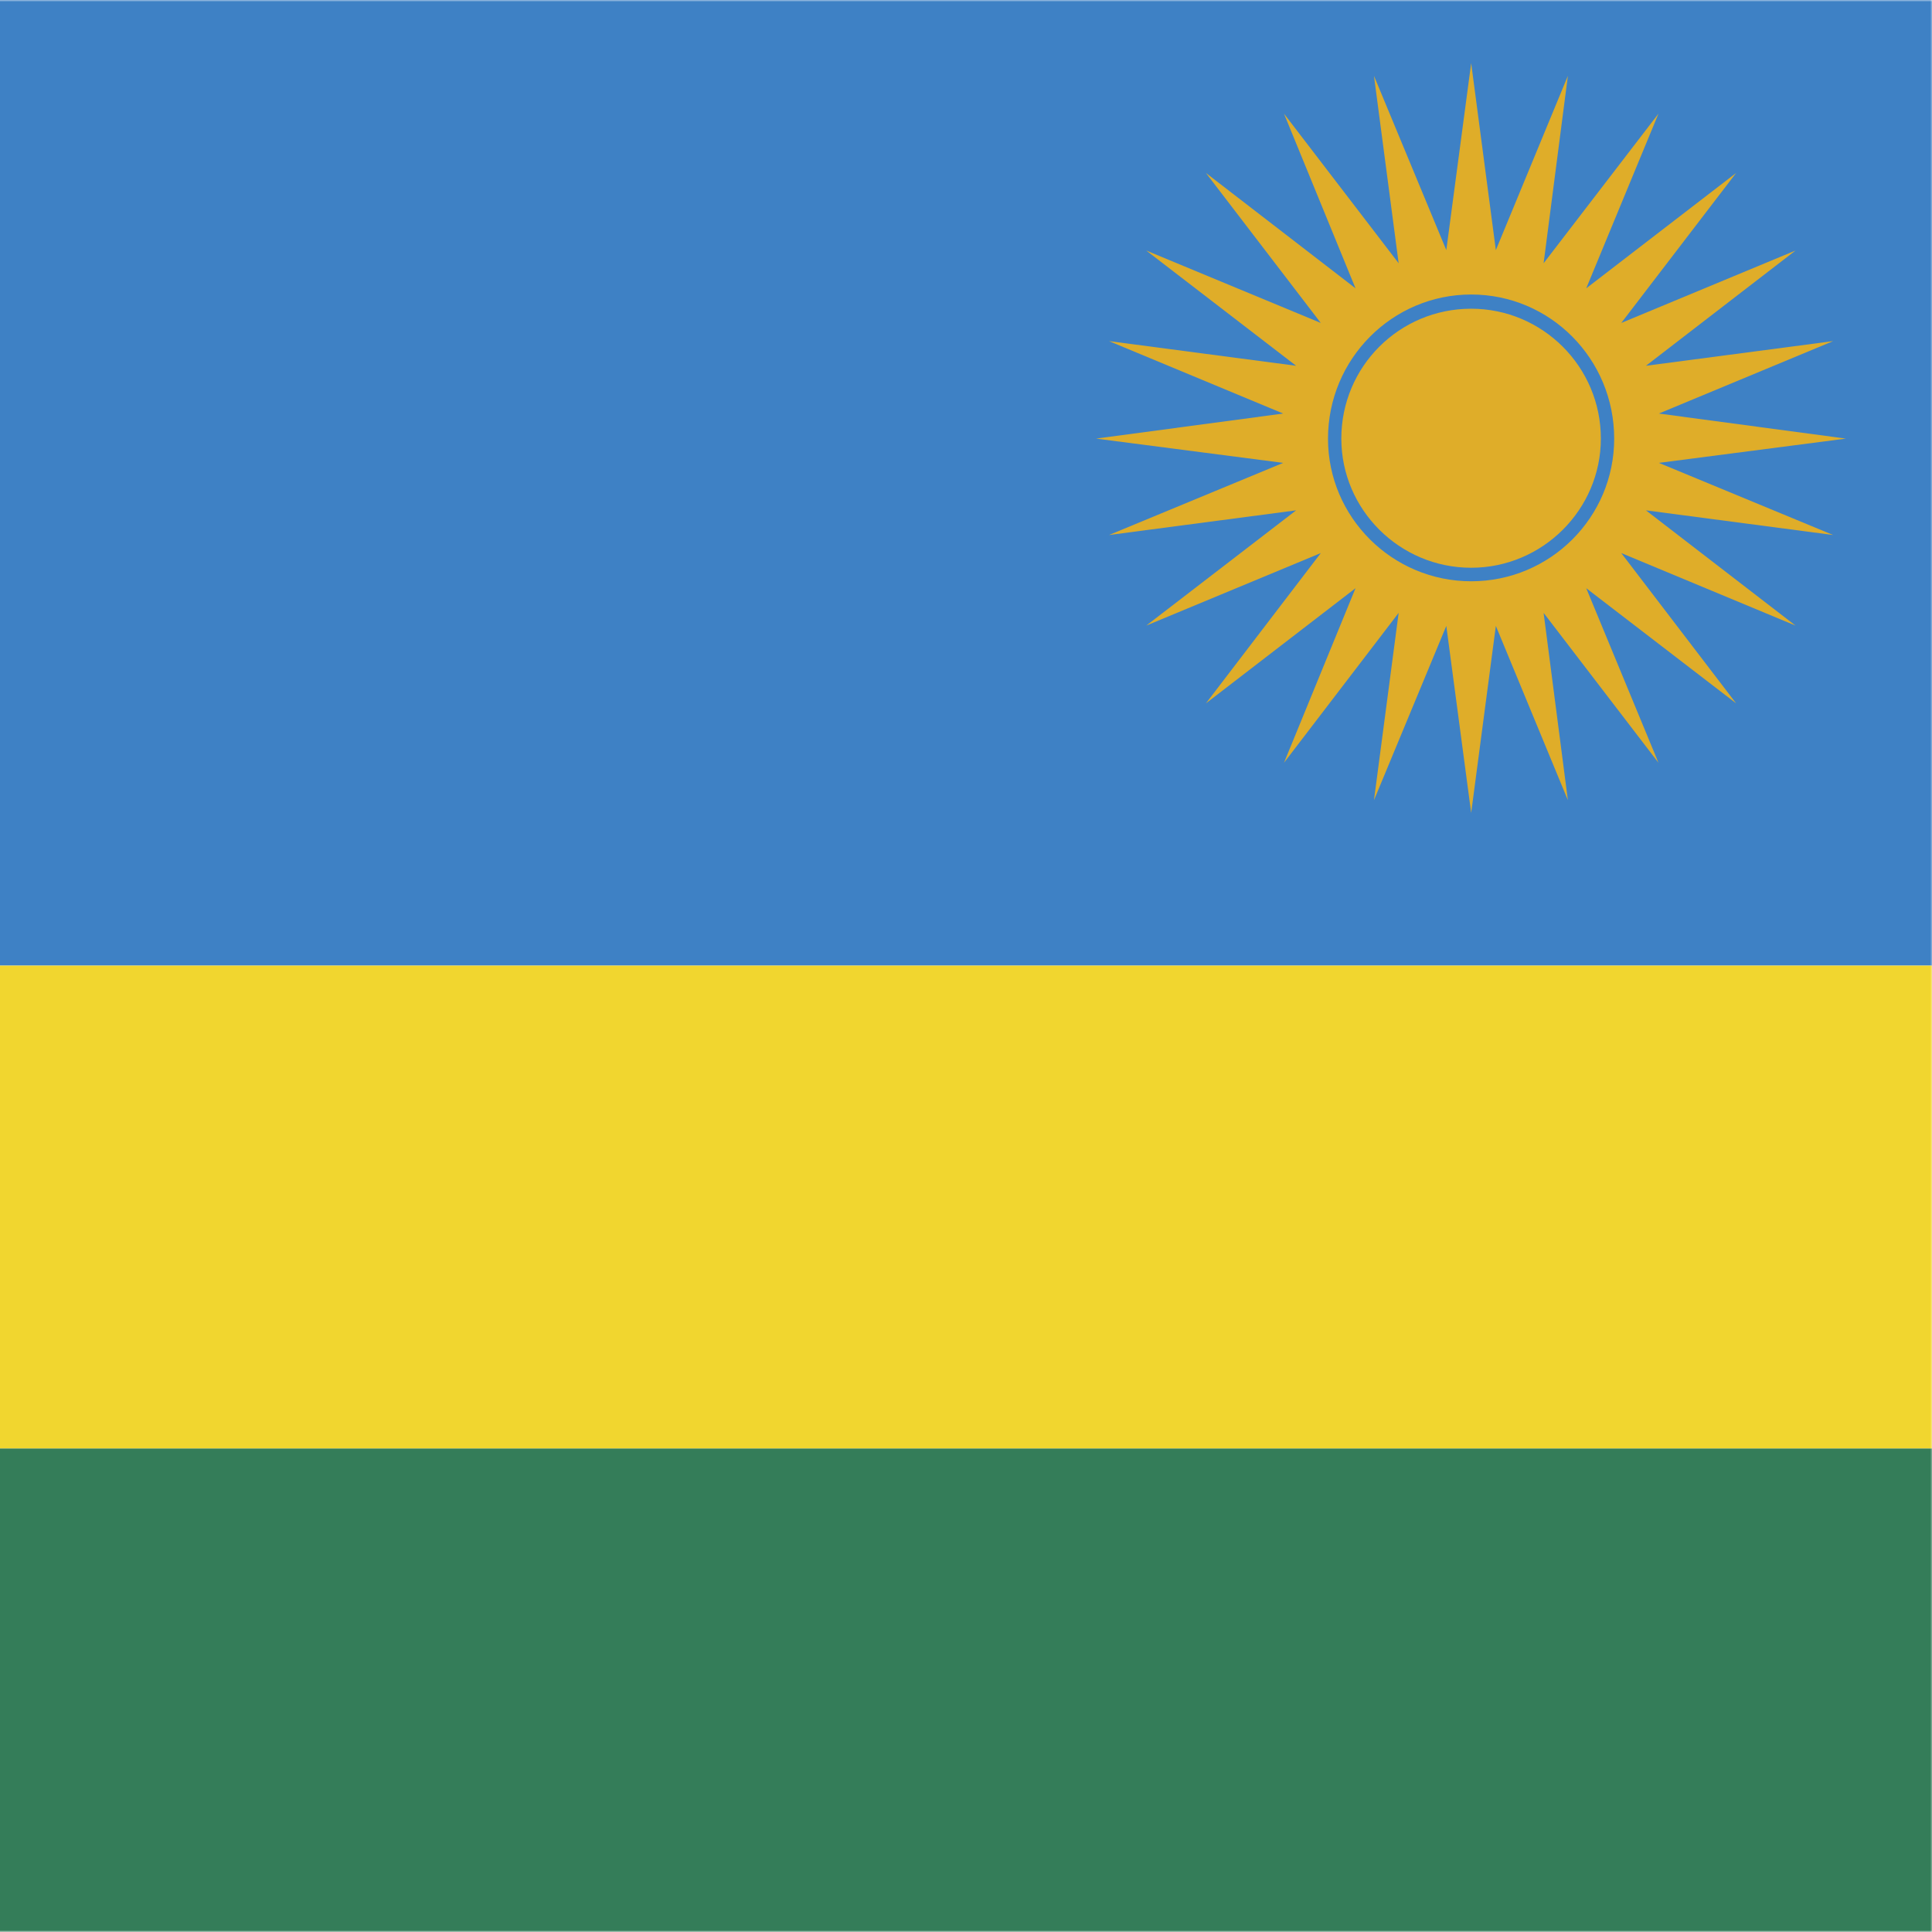 <svg width="500" height="500" viewBox="0 0 500 500" fill="none" xmlns="http://www.w3.org/2000/svg">
<g clip-path="url(#clip0_468_29303)">
<mask id="mask0_468_29303" style="mask-type:luminance" maskUnits="userSpaceOnUse" x="-357" y="0" width="858" height="500">
<path d="M500.161 0H-357V500H500.161V0Z" fill="white"/>
</mask>
<g mask="url(#mask0_468_29303)">
<path d="M500.161 0H-357V249.899H500.161V0Z" fill="#3E81C5"/>
</g>
<mask id="mask1_468_29303" style="mask-type:luminance" maskUnits="userSpaceOnUse" x="-357" y="0" width="858" height="500">
<path d="M500.161 0H-357V500H500.161V0Z" fill="white"/>
</mask>
<g mask="url(#mask1_468_29303)">
<path d="M500.161 249.902H-357V374.889H500.161V249.902Z" fill="#F1D62F"/>
</g>
<mask id="mask2_468_29303" style="mask-type:luminance" maskUnits="userSpaceOnUse" x="-357" y="0" width="858" height="500">
<path d="M500.161 0H-357V500H500.161V0Z" fill="white"/>
</mask>
<g mask="url(#mask2_468_29303)">
<path d="M500.161 374.877H-357V499.967H500.161V374.877Z" fill="#347D59"/>
</g>
<mask id="mask3_468_29303" style="mask-type:luminance" maskUnits="userSpaceOnUse" x="-357" y="0" width="858" height="500">
<path d="M500.161 0H-357V500H500.161V0Z" fill="white"/>
</mask>
<g mask="url(#mask3_468_29303)">
<path d="M449.311 182.031L410.518 152.228L429.212 197.406L399.485 158.613L405.766 207.086L387.124 161.984L380.739 210.381L374.303 161.984L355.583 207.086L361.968 158.613L332.292 197.406L350.807 152.228L312.091 182.031L341.818 143.136L296.64 161.908L335.433 132.078L287.012 138.462L332.088 119.793L283.667 113.511L332.088 107.024L287.012 88.279L335.433 94.664L296.64 64.834L341.818 83.58L312.091 44.76L350.807 74.615L332.292 29.412L361.968 68.129L355.583 19.63L374.303 64.733L380.739 16.336L387.124 64.733L405.766 19.63L399.485 68.129L429.212 29.412L410.518 74.615L449.311 44.76L419.583 83.58L464.685 64.834L425.968 94.664L474.416 88.279L429.313 107.024L477.71 113.511L429.313 119.793L474.416 138.462L425.968 132.078L464.685 161.908L419.583 143.136L449.311 182.031Z" fill="#DFAD29"/>
</g>
<mask id="mask4_468_29303" style="mask-type:luminance" maskUnits="userSpaceOnUse" x="-357" y="0" width="858" height="500">
<path d="M500.161 0H-357V500H500.161V0Z" fill="white"/>
</mask>
<g mask="url(#mask4_468_29303)">
<mask id="mask5_468_29303" style="mask-type:luminance" maskUnits="userSpaceOnUse" x="-357" y="0" width="858" height="500">
<path d="M500.161 0H-357V500H500.161V0Z" fill="white"/>
</mask>
<g mask="url(#mask5_468_29303)">
<path d="M416.059 113.511C416.059 132.767 400.148 148.627 380.739 148.627C361.176 148.627 345.418 132.767 345.418 113.511C345.418 93.871 361.176 78.088 380.739 78.088C400.148 78.088 416.059 93.846 416.059 113.511Z" fill="#DFAD29"/>
</g>
<mask id="mask6_468_29303" style="mask-type:luminance" maskUnits="userSpaceOnUse" x="-357" y="0" width="858" height="500">
<path d="M500.161 0H-357V500H500.161V0Z" fill="white"/>
</mask>
<g mask="url(#mask6_468_29303)">
<path d="M380.742 150.434C360.337 150.434 343.686 133.884 343.686 113.53C343.686 92.869 360.337 76.218 380.742 76.218C401.199 76.218 417.749 92.869 417.749 113.53C417.749 133.884 401.199 150.434 380.742 150.434ZM380.742 79.895C362.175 79.895 347.134 94.862 347.134 113.505C347.134 131.868 362.201 146.934 380.742 146.934C399.207 146.934 414.301 131.868 414.301 113.505C414.301 94.887 399.181 79.895 380.742 79.895Z" fill="#3E81C5"/>
</g>
</g>
</g>
<defs>
<clipPath id="clip0_468_29303">
<rect width="500" height="500" fill="white"/>
</clipPath>
</defs>
</svg>
